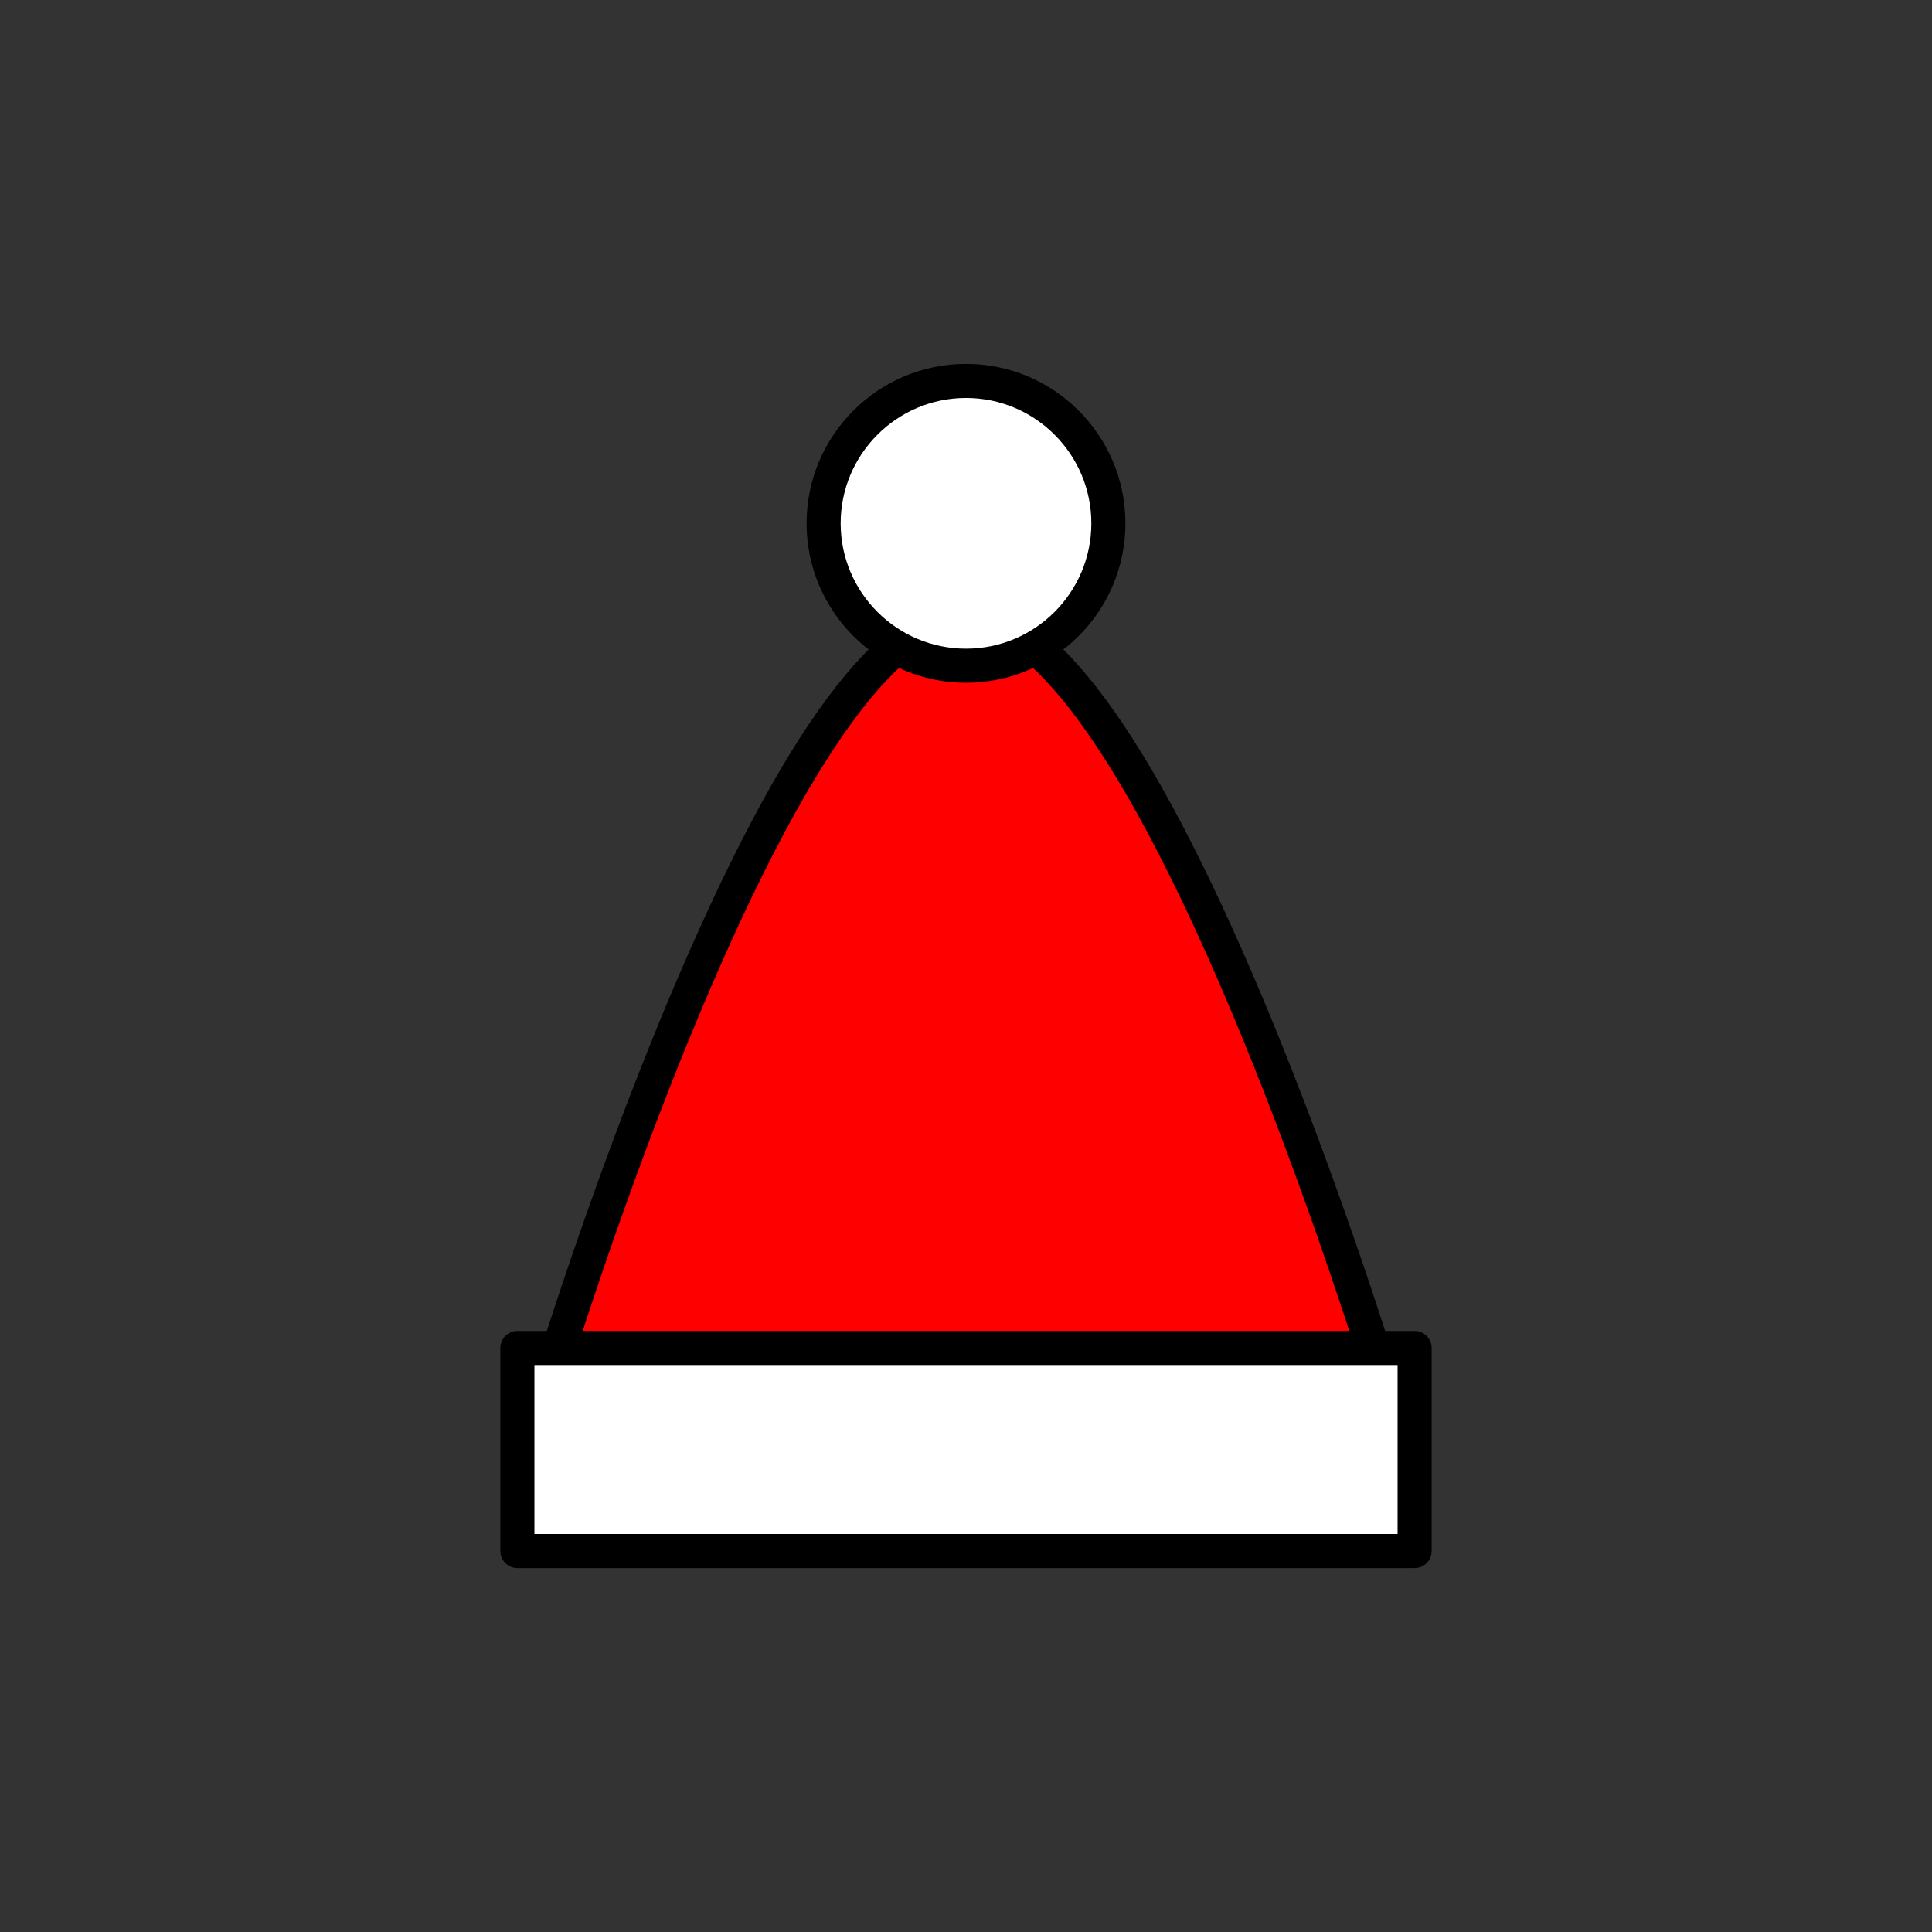 <?xml version="1.0" encoding="utf-8"?>
<!-- Generator: Adobe Illustrator 16.0.0, SVG Export Plug-In . SVG Version: 6.00 Build 0)  -->
<!DOCTYPE svg PUBLIC "-//W3C//DTD SVG 1.1//EN" "http://www.w3.org/Graphics/SVG/1.1/DTD/svg11.dtd">
<svg version="1.1" xmlns="http://www.w3.org/2000/svg" xmlns:xlink="http://www.w3.org/1999/xlink" x="0px" y="0px"
	 width="453.543px" height="453.543px" viewBox="0 0 453.543 453.543" enable-background="new 0 0 453.543 453.543"
	 xml:space="preserve">
<rect x="0" y="0" width="453.543" height="453.543" fill="#333333" stroke="none"/>
<g id="kvadrat">
</g>
<g id="bg" display="none">
	<rect x="-3894.376" y="-5337.222" display="inline" width="15266.867" height="13678.951"/>
</g>
<g id="barvno" display="none">
	<g id="rdeča7bela" display="inline">
	</g>
	<g display="inline">
		
			<path fill="#E20613" stroke="#000000" stroke-width="8" stroke-linecap="round" stroke-linejoin="round" stroke-miterlimit="10" d="
			M325.63,327.196c0,0-54.682-182.581-98.857-182.581c-44.185,0-98.86,182.581-98.86,182.581H325.63z"/>
		
			<path fill="#FFFFFF" stroke="#000000" stroke-width="8" stroke-linecap="round" stroke-linejoin="round" stroke-miterlimit="10" d="
			M226.778,156.279c-18.466,0-33.431-14.965-33.431-33.424c0-18.456,14.965-33.427,33.431-33.427
			c18.453,0,33.418,14.965,33.418,33.427C260.196,141.314,245.23,156.279,226.778,156.279z"/>
		
			<rect x="121.455" y="316.441" fill="#FFFFFF" stroke="#000000" stroke-width="8" stroke-linecap="round" stroke-linejoin="round" stroke-miterlimit="10" width="210.633" height="47.674"/>
	</g>
	
		<rect x="-4404.662" y="-5757.23" display="inline" fill="none" stroke="#000000" stroke-miterlimit="10" width="16736" height="13952"/>
</g>
<g id="barvno_copy_2">
	<g id="rdeča7bela_copy_4">
	</g>
	<g>
		<g>
			<path fill="#FF0000" d="M325.63,327.196c0,0-54.682-182.581-98.857-182.581c-44.185,0-98.86,182.581-98.86,182.581H325.63z"/>
			<path d="M325.63,331.196H127.913c-1.264,0-2.454-0.598-3.208-1.611c-0.755-1.014-0.986-2.325-0.624-3.536
				c0.138-0.458,13.951-46.375,33.006-91.693c26.521-63.078,49.316-93.74,69.687-93.74c20.367,0,43.16,30.663,69.682,93.74
				c19.055,45.318,32.87,91.235,33.008,91.693c0.362,1.211,0.131,2.522-0.624,3.536C328.084,330.598,326.895,331.196,325.63,331.196
				z M133.333,323.196h186.875c-4.136-13.19-15.97-49.695-31.151-85.793c-32.49-77.253-52.969-88.788-62.285-88.788
				c-9.321,0-29.811,11.542-62.312,88.841C149.285,273.548,137.466,310.014,133.333,323.196z"/>
		</g>
		<g>
			<path fill="#FFFFFF" d="M226.778,156.279c-18.466,0-33.431-14.965-33.431-33.424c0-18.456,14.965-33.427,33.431-33.427
				c18.453,0,33.418,14.965,33.418,33.427C260.196,141.314,245.23,156.279,226.778,156.279z"/>
			<path d="M226.778,160.279c-20.639,0-37.431-16.789-37.431-37.424c0-20.637,16.792-37.427,37.431-37.427
				c20.632,0,37.418,16.79,37.418,37.427C264.196,143.49,247.41,160.279,226.778,160.279z M226.778,93.427
				c-16.228,0-29.431,13.201-29.431,29.427c0,16.225,13.203,29.424,29.431,29.424c16.221,0,29.418-13.2,29.418-29.424
				C256.196,106.628,242.999,93.427,226.778,93.427z"/>
		</g>
		<g>
			<rect x="121.455" y="316.441" fill="#FFFFFF" width="210.633" height="47.674"/>
			<path d="M332.088,368.116H121.455c-2.209,0-4-1.791-4-4v-47.674c0-2.209,1.791-4,4-4h210.633c2.209,0,4,1.791,4,4v47.674
				C336.088,366.325,334.297,368.116,332.088,368.116z M125.455,360.116h202.633v-39.674H125.455V360.116z"/>
		</g>
	</g>
	<rect x="-4404.662" y="-5757.23" fill="none" stroke="#000000" stroke-miterlimit="10" width="16736" height="13952"/>
</g>
<g id="sivinsko" display="none">
	<g id="rdeča7bela_copy_3" display="inline">
	</g>
	<g display="inline">
		<g>
			<path fill="#494949" d="M325.63,327.196c0,0-54.682-182.581-98.857-182.581c-44.185,0-98.86,182.581-98.86,182.581H325.63z"/>
			<path d="M325.63,331.196H127.913c-1.264,0-2.454-0.598-3.208-1.611c-0.755-1.014-0.986-2.325-0.624-3.536
				c0.138-0.458,13.951-46.375,33.006-91.693c26.521-63.078,49.316-93.74,69.687-93.74c20.367,0,43.16,30.663,69.682,93.74
				c19.055,45.318,32.87,91.235,33.008,91.693c0.362,1.211,0.131,2.522-0.624,3.536C328.084,330.598,326.895,331.196,325.63,331.196
				z M133.333,323.196h186.875c-4.136-13.19-15.97-49.695-31.151-85.793c-32.49-77.253-52.969-88.788-62.285-88.788
				c-9.321,0-29.811,11.542-62.312,88.841C149.285,273.548,137.466,310.014,133.333,323.196z"/>
		</g>
		<g>
			<path fill="#FFFFFF" d="M226.778,156.279c-18.466,0-33.431-14.965-33.431-33.424c0-18.456,14.965-33.427,33.431-33.427
				c18.453,0,33.418,14.965,33.418,33.427C260.196,141.314,245.23,156.279,226.778,156.279z"/>
			<path d="M226.778,160.279c-20.639,0-37.431-16.789-37.431-37.424c0-20.637,16.792-37.427,37.431-37.427
				c20.632,0,37.418,16.79,37.418,37.427C264.196,143.49,247.41,160.279,226.778,160.279z M226.778,93.427
				c-16.228,0-29.431,13.201-29.431,29.427c0,16.225,13.203,29.424,29.431,29.424c16.221,0,29.418-13.2,29.418-29.424
				C256.196,106.628,242.999,93.427,226.778,93.427z"/>
		</g>
		<g>
			<rect x="121.455" y="316.441" fill="#FFFFFF" width="210.633" height="47.674"/>
			<path d="M332.088,368.116H121.455c-2.209,0-4-1.791-4-4v-47.674c0-2.209,1.791-4,4-4h210.633c2.209,0,4,1.791,4,4v47.674
				C336.088,366.325,334.297,368.116,332.088,368.116z M125.455,360.116h202.633v-39.674H125.455V360.116z"/>
		</g>
	</g>
	<path display="inline" d="M12331.838,8195.27h-16737v-13953h16737V8195.27z M-4404.662,8194.27h16736l-0.5-13951h-16735.5
		l0.5,13951H-4404.662z"/>
</g>
<g id="linijsko" display="none">
	<g id="rdeča7bela_copy" display="inline">
	</g>
	<g display="inline">
		<path fill="none" stroke="#000000" stroke-width="8" stroke-linecap="round" stroke-linejoin="round" stroke-miterlimit="10" d="
			M243.149,151.989c33.476,28.402,68.353,130.855,79.119,164.452"/>
		<path fill="none" stroke="#000000" stroke-width="8" stroke-linecap="round" stroke-linejoin="round" stroke-miterlimit="10" d="
			M210.395,151.988c-33.48,28.4-68.355,130.855-79.12,164.453"/>
		<path fill="none" stroke="#000000" stroke-width="8" stroke-linecap="round" stroke-linejoin="round" stroke-miterlimit="10" d="
			M243.149,151.989c10.171-5.73,17.047-16.627,17.047-29.135c0-18.462-14.965-33.427-33.418-33.427
			c-18.466,0-33.431,14.972-33.431,33.427c0,12.507,6.874,23.402,17.048,29.134"/>
		<path fill="none" stroke="#000000" stroke-width="8" stroke-linecap="round" stroke-linejoin="round" stroke-miterlimit="10" d="
			M243.149,151.989c-4.839,2.727-10.422,4.29-16.371,4.29c-5.955,0-11.541-1.563-16.383-4.291"/>
		
			<polyline fill="none" stroke="#000000" stroke-width="8" stroke-linecap="round" stroke-linejoin="round" stroke-miterlimit="10" points="
			131.275,316.441 121.455,316.441 121.455,364.116 332.088,364.116 332.088,316.441 322.268,316.441 		"/>
		
			<line fill="none" stroke="#000000" stroke-width="8" stroke-linecap="round" stroke-linejoin="round" stroke-miterlimit="10" x1="131.275" y1="316.441" x2="322.268" y2="316.441"/>
	</g>
</g>
<g id="pivot">
	<circle fill="none" cx="226.065" cy="363.619" r="14.133"/>
</g>
</svg>
